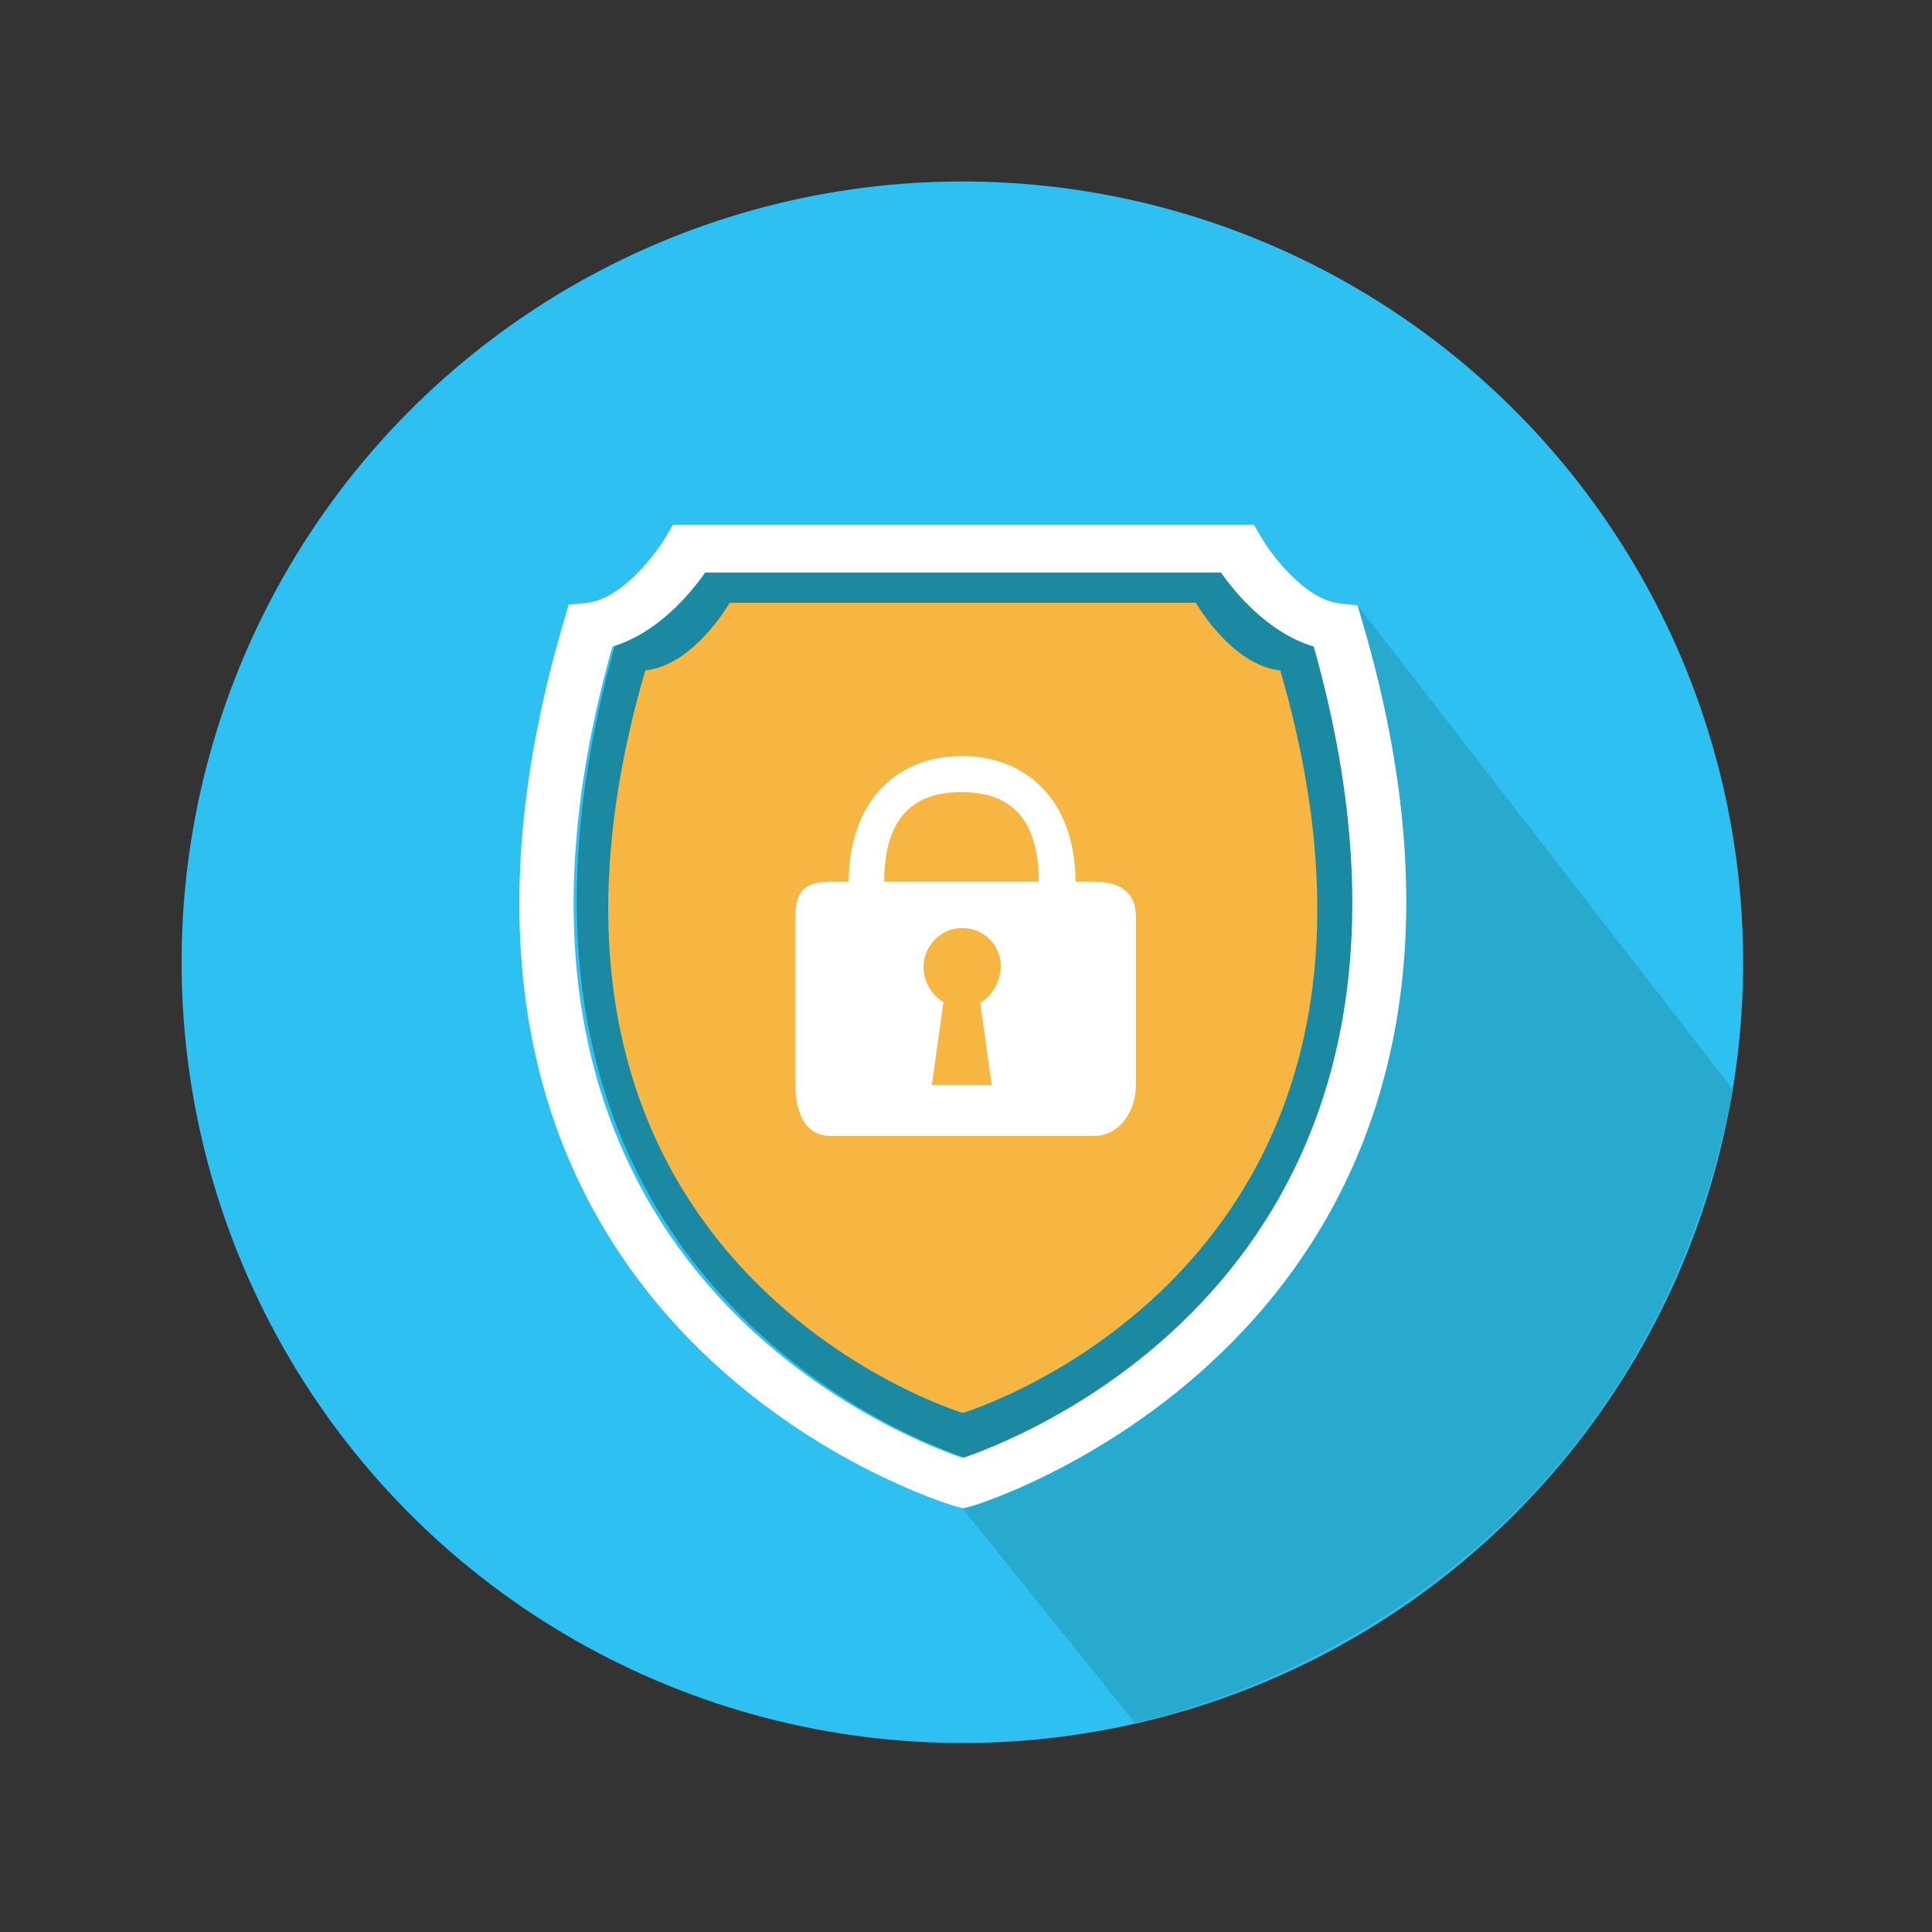 <?xml version="1.0" encoding="utf-8"?>
<!-- Generator: Adobe Illustrator 22.0.0, SVG Export Plug-In . SVG Version: 6.00 Build 0)  -->
<svg version="1.1" id="Layer_1" xmlns="http://www.w3.org/2000/svg" xmlns:xlink="http://www.w3.org/1999/xlink" x="0px" y="0px"
	 viewBox="0 0 300 300" style="enable-background:new 0 0 300 300;" xml:space="preserve">
<rect x="0" y="0" width="300" height="300" fill="#333333" stroke="none"/>
<style type="text/css">
	.st0{fill:#2FC0F2;}
	.st1{fill:#28AACE;}
	.st2{fill:#1C89A3;}
	.st3{fill:#F7B541;}
	.st4{fill:#FFFFFF;}
</style>
<ellipse transform="matrix(2.528953e-02 -1 1 2.528953e-02 -3.741 295.039)" class="st0" cx="149.4" cy="149.4" rx="121.2" ry="121.2"/>
<path class="st1" d="M149.5,234.3l26.7,33.2c0,0,76.6-14,92.9-98.3l-58.3-75.2L149.5,234.3z"/>
<g>
	<g>
		<path class="st2" d="M189.9,87.2h-39.8h0h-39.8c0,0-6.1,10.7-14.4,11.6C66.3,201.1,150,226.4,150.1,226.4h0
			c0.1,0,83.8-25.3,54.2-127.6C195.9,97.8,189.9,87.2,189.9,87.2z"/>
		<path class="st3" d="M185.7,93.6h-36.2h0h-36.2c0,0-5.5,9.7-13.1,10.5c-26.9,92.4,49.3,115.3,49.3,115.3h0
			c0,0,76.2-22.8,49.3-115.3C191.2,103.3,185.7,93.6,185.7,93.6z"/>
		<path class="st4" d="M211.5,96.4l-0.7-2.4l-2.8-0.3c-5.4-0.6-10.7-7.7-12.1-10.2l-1.2-2h-90.2l-1.2,2c-1.4,2.4-6.7,9.5-12.1,10.1
			l-2.9,0.3l-0.7,2.4c-32.6,110,59.9,137.4,60.8,137.6l1.2,0.3l1.2-0.3C151.7,233.7,243.8,205.6,211.5,96.4z M149.5,226.4
			c-11.1-3.8-81.1-31.7-54.4-126c7-2.1,12.1-8.2,14.4-11.5h80.1c2.3,3.3,7.4,9.4,14.4,11.5C230.6,194.7,160.6,222.6,149.5,226.4z"/>
	</g>
	<path class="st4" d="M169.8,136.9H167c0-12.3-7.4-19.5-17.6-19.5c-10.2,0-17.6,7.1-17.6,19.5H129c-4.1,0-5.5,1.5-5.5,5.6v25.9
		c0,4.1,1.4,8,5.5,8h40.8c4.1,0,6.6-3.9,6.6-8v-25.9C176.4,138.4,173.8,136.9,169.8,136.9z M154,168.5h-9.3l1.8-12.9
		c-1.8-1-3.1-3.2-3.1-5.4c0-3.3,2.7-6.1,6-6.1c3.3,0,6,2.6,6,5.9c0,2.3-1.3,4.7-3.2,5.7L154,168.5z M137.3,136.9
		c0-11.4,6-13.9,12-13.9c6,0,12,2.5,12,13.9H137.3z"/>
</g>
</svg>
